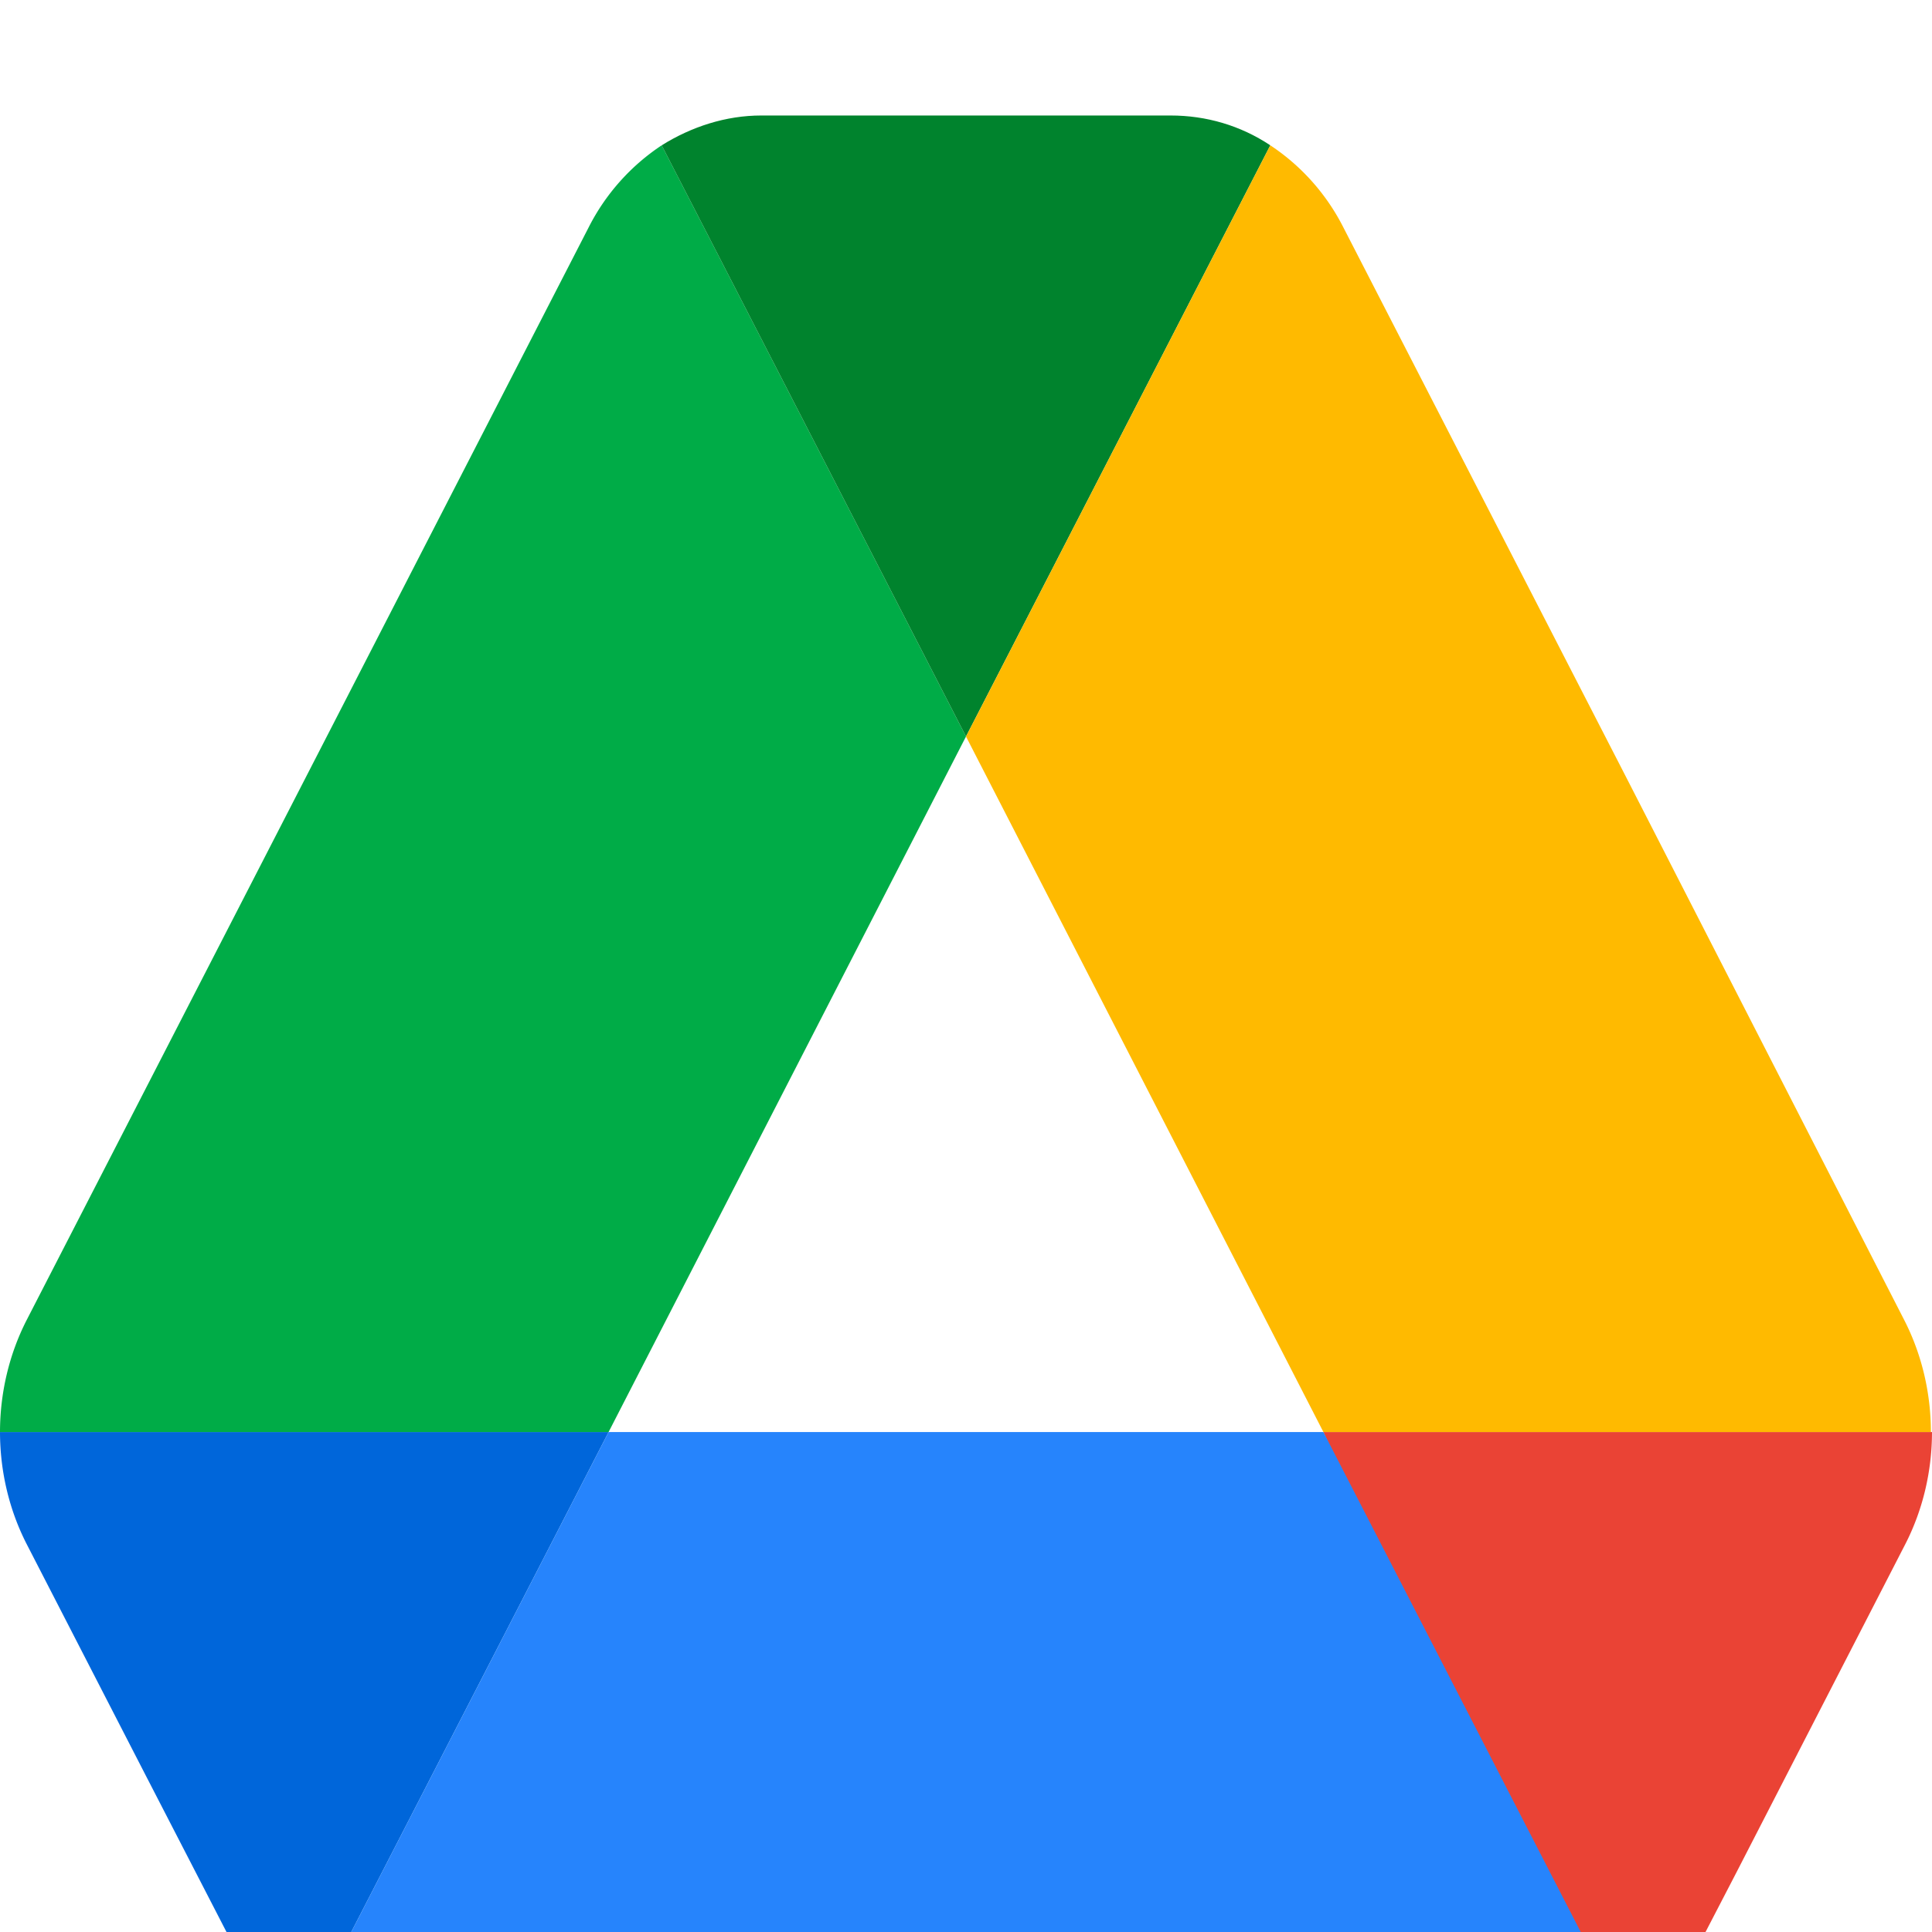 <svg xmlns="http://www.w3.org/2000/svg" width="220" height="220"><path style="stroke:none;fill-rule:nonzero;fill:#0066da;fill-opacity:1" d="m16.633 202.246 9.703 18.809a24.456 24.456 0 0 0 8.316 9.336l34.649-67.32H0c.004 4.464 1.043 8.855 3.023 12.73Zm0 0"/><path style="stroke:none;fill-rule:nonzero;fill:#00ac47;fill-opacity:1" d="m110 83.867-34.652-67.32a24.479 24.479 0 0 0-8.313 9.336L3.023 150.34C1.047 154.215.003 158.605 0 163.07h69.3Zm0 0"/><path style="stroke:none;fill-rule:nonzero;fill:#ea4335;fill-opacity:1" d="M185.348 230.39a24.456 24.456 0 0 0 8.316-9.335l4.035-7.778 19.278-37.476c1.98-3.875 3.02-8.266 3.023-12.73h-69.305l14.746 32.527Zm0 0"/><path style="stroke:none;fill-rule:nonzero;fill:#00832d;fill-opacity:1" d="m110 83.867 34.652-67.32c-3.402-2.262-7.308-3.395-11.343-3.395H86.69c-4.035 0-7.941 1.274-11.343 3.395Zm0 0"/><path style="stroke:none;fill-rule:nonzero;fill:#2684fc;fill-opacity:1" d="M150.7 163.07H69.3l-34.648 67.32c3.399 2.262 7.305 3.395 11.34 3.395h128.016c4.035 0 7.941-1.273 11.34-3.394Zm0 0"/><path style="stroke:none;fill-rule:nonzero;fill:#ffba00;fill-opacity:1" d="m184.973 88.113-32.008-62.23a24.479 24.479 0 0 0-8.313-9.336L110 83.87l40.7 79.2h69.175c-.004-4.466-1.043-8.852-3.023-12.727Zm0 0"/></svg>